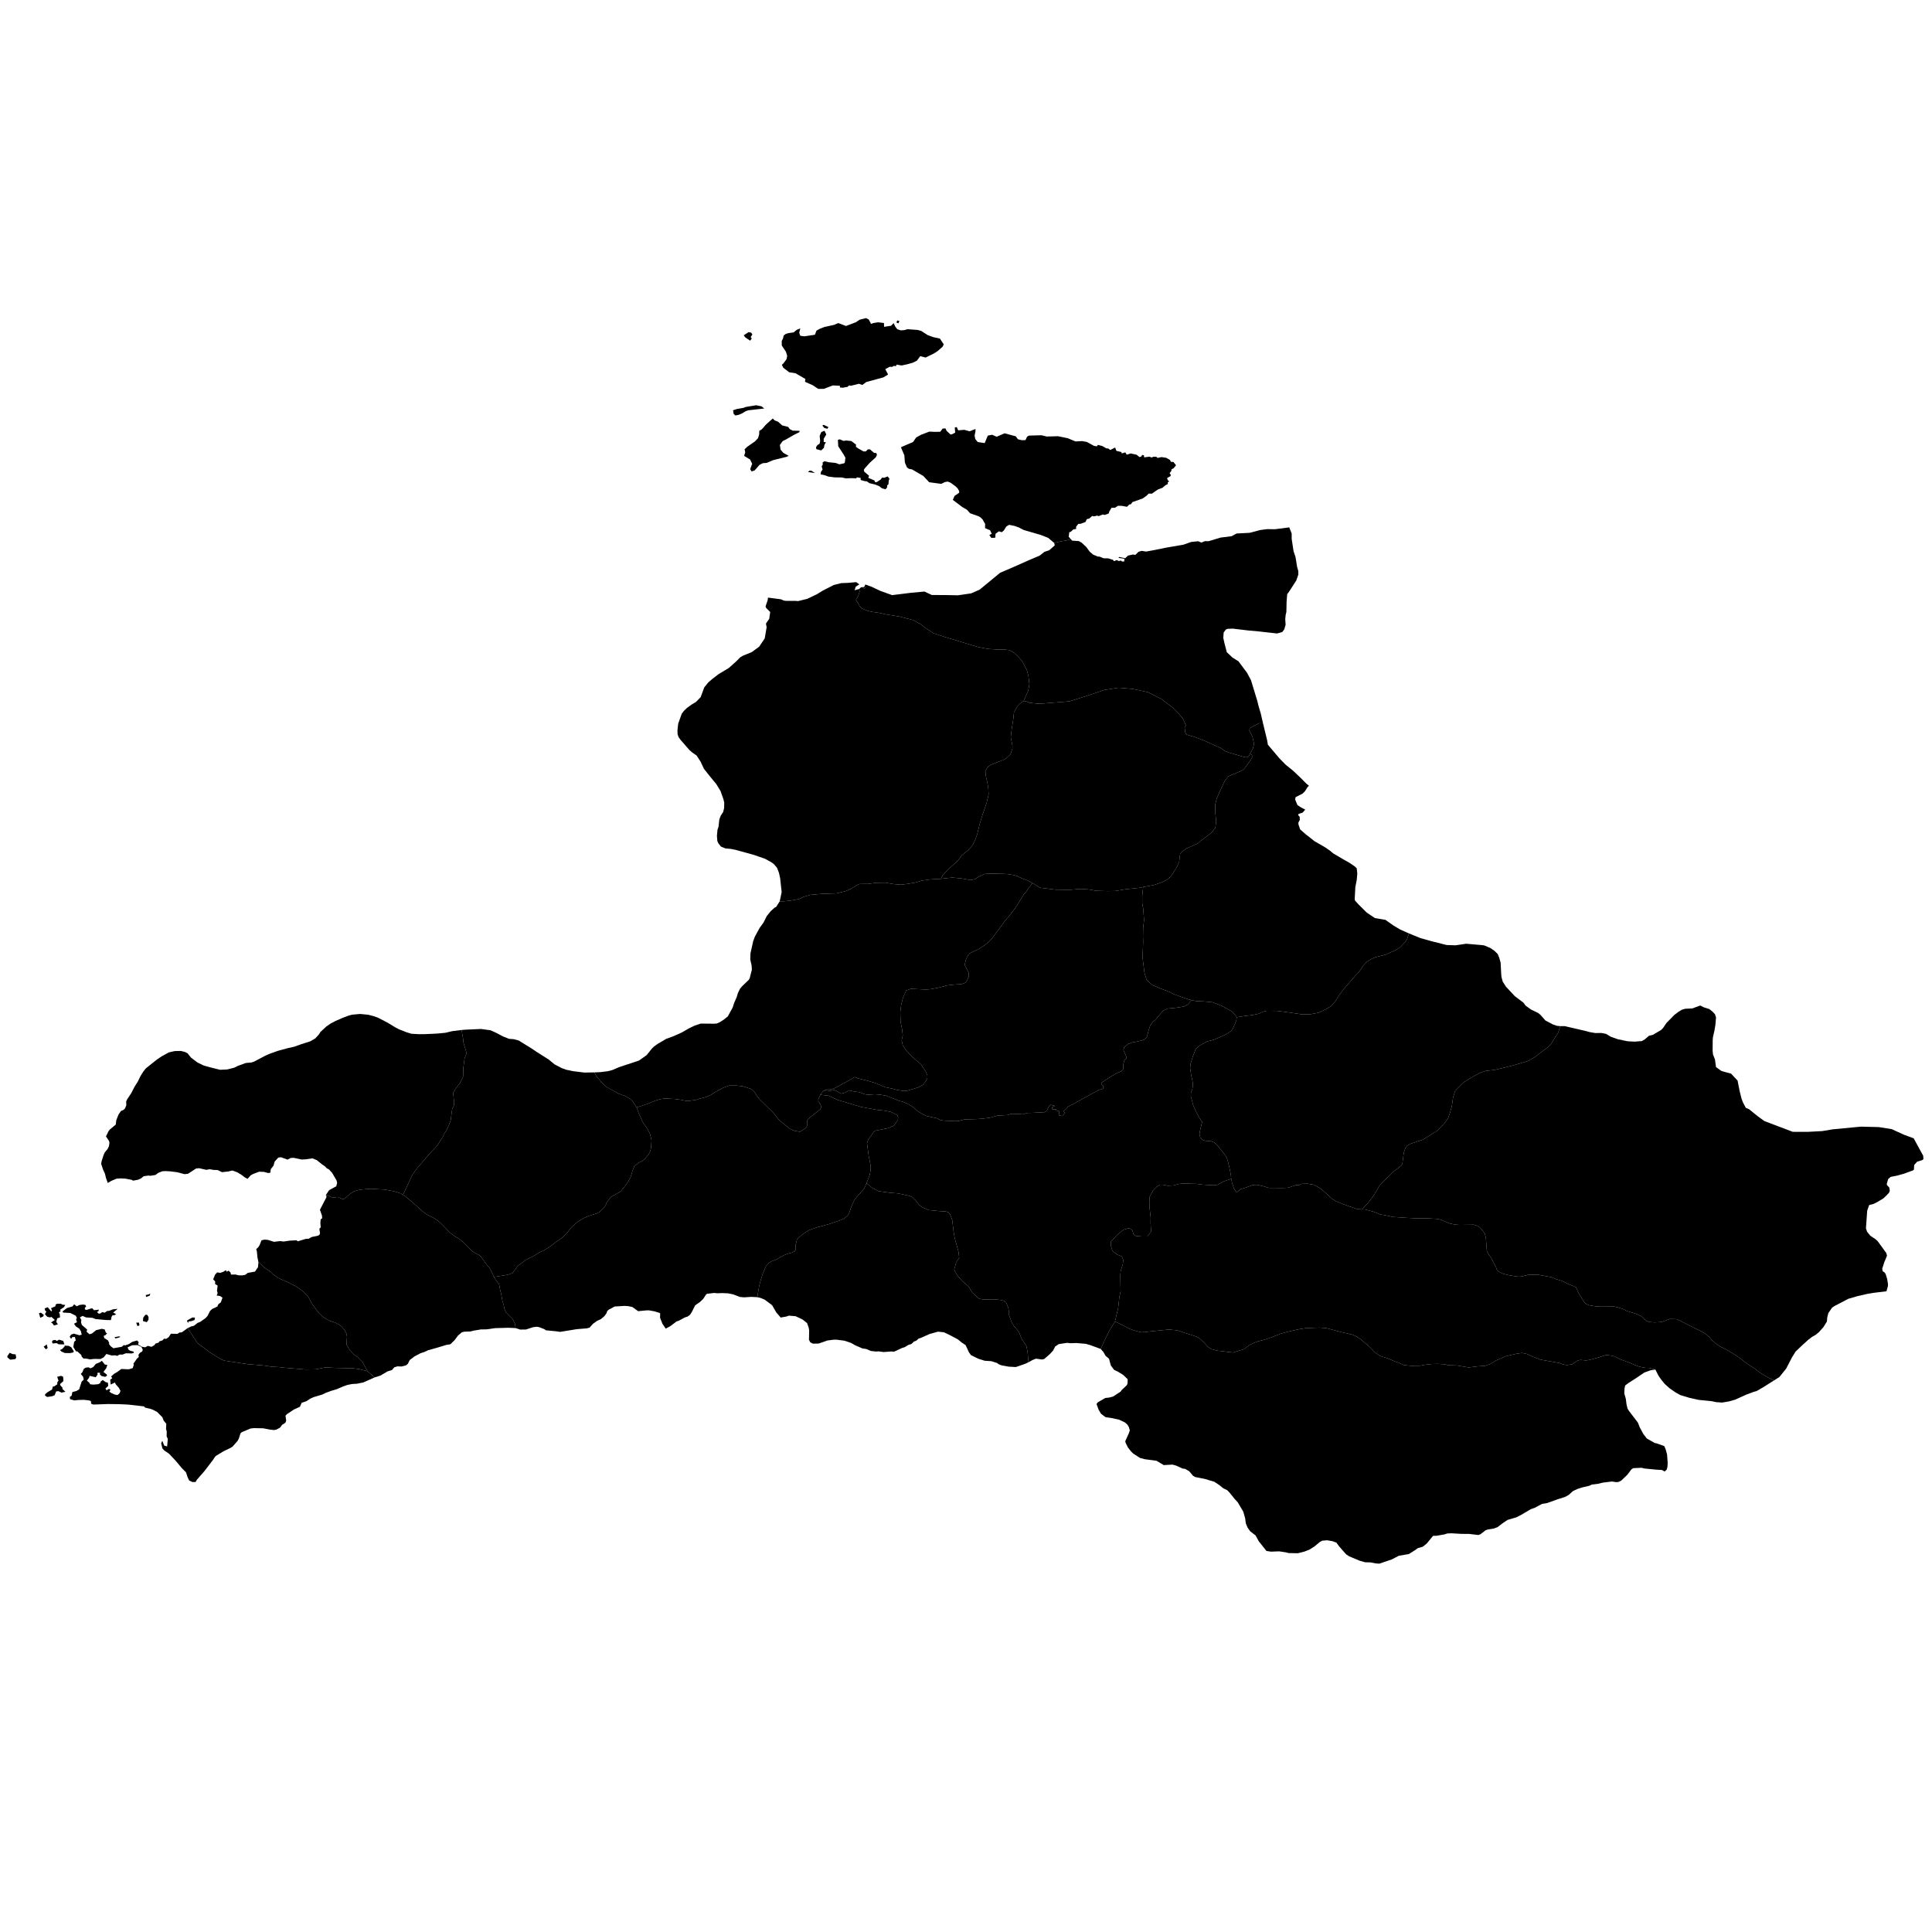 <svg xmlns="http://www.w3.org/2000/svg" version="1.2" baseProfile="tiny" width="600" height="600" stroke-linecap="round" stroke-linejoin="round"><rect id="backgroundrect" width="100%" height="100%" x="0" y="0" fill="none" stroke="none" class="" style=""/>































































































































































































































































































































































































































































































































































































































<g class="currentLayer" style=""><title>Layer 1</title><g class="city city-10" id="balikesir" title="Balıkesir">
	<path id="balikesir-ivrindi" title="İvrindi" class="district" d="M206.745,412.616 L205.737,411.125 L204.981,409.235 L205.023,407.954 L204.855,407.744 L203.217,407.24 L201.578,406.946 L200.823,406.946 L198.177,407.198 L196.371,405.896 L195.048,405.623 L193.913,405.56 L190.889,405.749 L188.999,406.757 L188.579,407.177 L188.348,407.849 L187.655,408.794 L186.627,409.655 L185.471,410.18 L184.169,411.104 L183.077,412.322 L182.237,412.532 L179.129,412.784 L173.942,413.624 L172.661,413.435 L169.532,413.141 L169.07,412.784 L167.348,412.133 L166.655,412.028 L165.542,412.175 L163.337,412.889 L161.552,412.91 L160.118,412.449 L159.929,411.09 L159.223,409.66 L157.162,407.58 L156.697,406.633 L156.4,405.165 L156.028,403.995 L155.657,401.859 L155.342,400.671 L155.007,398.85 L153.819,397.29 L153.398,396.562 L157.666,395.898 L159.146,395.375 L160.904,393.007 L161.636,392.554 L163.221,391.283 L165.241,390.342 L167.522,388.932 L168.828,388.357 L171.075,386.964 L172.433,385.867 L174.697,384.282 L176.09,382.924 L177.483,381.095 L179.573,379.302 L181.263,378.309 L182.569,377.717 L185.564,376.759 L186.191,376.393 L187.532,375.122 L188.089,374.303 L188.367,373.537 L189.743,371.709 L192.704,370.071 L194.533,367.79 L195.786,365.77 L196.396,363.698 L197.005,362.165 L198.485,361.016 L199.495,360.546 L200.349,359.797 L201.498,358.369 L201.899,357.603 L202.195,356.471 L202.334,354.12 L201.864,352.117 L201.011,350.533 L199.53,348.338 L198.259,345.447 L197.719,343.915 L201.201,342.771 L203.344,341.862 L205.075,341.348 L206.515,341.142 L209.565,341.296 L211.587,341.571 L213.027,341.879 L213.849,341.896 L216.163,341.571 L217.02,341.262 L219.334,340.679 L220.825,339.994 L221.905,339.257 L224.561,337.834 L226.412,337.132 L228.691,337.132 L230.696,337.354 L233.096,338.126 L233.73,338.486 L234.295,339.12 L235.067,340.337 L235.992,341.502 L240.02,345.444 L242.042,347.929 L245.332,350.568 L246.583,351.151 L248.437,351.478 L250.088,350.383 L250.638,349.701 L250.645,348.007 L251.477,347.066 L254.782,344.458 L255.065,343.77 L254.782,342.94 L254.145,342.004 L254.134,341.458 L254.778,339.984 L257.279,340.272 L260.116,341.576 L267.414,343.772 L272.608,344.71 L274.553,344.893 L276.749,345.328 L278.648,346.289 L278.923,347.021 L278.854,347.822 L277.619,349.561 L275.971,350.316 L271.876,351.14 L271.395,351.46 L269.611,354 L269.268,355.075 L269.771,358.896 L270.389,362.076 L270.389,363.38 L270.092,364.867 L269.099,367.461 L268.329,369.168 L265.973,371.846 L265.355,372.692 L264.371,374.752 L263.731,376.696 L263.205,377.543 L262.061,378.458 L261.191,378.87 L257.553,380.128 L253.412,381.249 L251.033,382.119 L249.202,383.377 L247.532,384.818 L247.097,386.626 L247.097,388.09 L246.731,388.639 L245.839,389.028 L244.626,389.348 L243.391,389.852 L241.057,391.156 L239.57,391.728 L238.769,392.208 L237.9,393.192 L236.87,395.595 L236.321,397.265 L235.772,399.347 L235.183,402.851 L233.293,402.762 L231.083,402.901 L229.8,402.782 L227.59,401.953 L226.09,401.657 L224.195,401.578 L222.814,401.637 L221.768,401.539 L219.636,401.795 L219.32,401.953 L218.393,403.374 L217.387,404.341 L215.887,405.387 L214.861,407.44 L214.304,408.295 L213.541,408.873 L212.7,409.137 L210.752,410.189 L210.12,410.374 L208.226,411.821 L206.745,412.616 z"/>
	<path id="balikesir-altieylul" title="Altıeylül" class="district" d="M254.778,339.984 L255.665,338.81 L256.592,338.546 L257.684,338.803 L259.019,338.51 L259.913,338.88 L261.175,339.65 L262.596,339.309 L263.594,338.627 L265.502,339.012 L266.9,339.186 L268.545,339.819 L269.243,339.934 L271.79,340.086 L273.352,339.957 L275.179,340.286 L279.222,341.867 L280.418,342.179 L282.275,343.008 L283.79,344.001 L285.141,345.202 L287.477,346.52 L290.931,347.277 L292.091,347.866 L293.093,348.011 L296.625,348.186 L297.791,348.111 L299.626,347.623 L302.998,347.549 L304.757,347.449 L307.397,347.121 L309.826,346.458 L312.931,346.286 L313.85,345.945 L314.549,345.895 L317.794,346.057 L318.983,345.635 L320.544,345.605 L324.356,345.405 L325.032,345.017 L325.816,343.49 L326.298,343.095 L327.553,343.454 L326.77,343.886 L326.82,344.584 L327.952,344.496 L328.017,344.854 L328.938,345.117 L328.841,346.372 L329.907,346.598 L330.788,345.576 L330.187,345.183 L331.399,344.115 L331.481,343.806 L334.888,341.995 L338.998,339.702 L341.316,338.47 L342.625,338.111 L342.663,337.249 L342.004,336.699 L342.152,336.175 L345.153,334.238 L346.986,333.18 L348.297,332.684 L348.865,331.886 L348.782,330.849 L349.176,329.263 L349.81,328.77 L349.865,328.323 L348.897,326.106 L349.114,325.268 L350.364,324.197 L351.92,323.642 L352.735,323.551 L354.694,323.092 L355.404,322.829 L356.166,322.062 L356.757,319.81 L357.23,318.427 L358.075,317.303 L358.799,316.739 L361.189,313.902 L362.639,313.214 L364.893,313.006 L367.623,312.605 L368.839,311.99 L370.097,310.592 L371.324,310.87 L373.863,310.999 L376.53,311.255 L379.401,312.357 L382.683,314.153 L384.093,315.896 L383.94,316.947 L382.965,319.306 L382.247,320.229 L380.811,321.204 L377.016,322.87 L374.863,323.435 L372.555,324.716 L371.299,325.896 L370.478,327.998 L369.735,330.332 L369.606,331.665 L369.914,333.768 L370.324,335.614 L370.478,336.845 L370.298,338.255 L369.889,339.126 L369.812,340.409 L370.555,343.229 L371.35,345.05 L372.527,347.308 L373.334,348.37 L372.66,351.211 L372.505,352.216 L372.764,353.332 L373.657,354.12 L374.521,354.297 L376.032,354.372 L377.127,354.806 L378.144,355.774 L380.51,358.775 L380.995,359.603 L381.335,360.681 L381.92,363.155 L382.28,365.031 L382.353,366.083 L380.068,366.87 L378.196,367.921 L377.016,368.101 L373.375,367.896 L371.709,367.665 L367.734,367.562 L366.196,367.665 L364.401,368.152 L362.606,368.229 L361.325,367.947 L360.273,367.921 L359.247,368.537 L358.068,369.767 L357.042,371.691 L356.94,373.076 L356.991,374.87 L357.35,378.101 L357.324,379.844 L357.478,382.46 L356.324,383.998 L354.581,383.998 L352.709,383.819 L352.068,383.383 L351.683,382.178 L351.171,381.588 L350.376,381.486 L348.914,381.896 L346.888,383.562 L345.042,385.562 L345.017,386.921 L345.478,388.511 L346.991,389.614 L348.401,390.229 L348.837,391.229 L348.709,392.588 L348.042,394.716 L347.914,396.075 L348.017,401.024 L347.632,402.768 L347.273,406.075 L346.28,410.414 L344.453,413.357 L342.53,417.382 L341.835,418.937 L338.935,417.859 L337.257,417.347 L334.297,417.09 L332.442,417.149 L331.376,417.031 L328.81,417.425 L327.686,418.176 L327.054,419.419 L326.087,420.484 L324.271,422.063 L323.561,422.201 L321.726,421.945 L320.64,422.379 L319.417,423.05 L319.145,420.097 L318.777,418.044 L317.286,415.798 L316.552,413.939 L315.99,413.097 L314.888,411.822 L314.218,410.741 L313.375,408.473 L313.375,407.608 L313.116,406.096 L312.468,404.497 L311.711,403.957 L310.653,403.697 L308.643,403.503 L305.488,403.589 L304.192,403.352 L303.782,403.114 L301.923,401.385 L300.778,399.527 L298.898,397.907 L297.494,396.351 L296.586,394.838 L296.348,394.212 L296.954,392.051 L297.883,390.625 L297.688,388.832 L296.5,384.553 L296.154,382.5 L295.722,378.892 L295.074,377.164 L294.512,376.472 L293.734,376.234 L291.271,376.083 L288.397,375.802 L286.496,374.981 L285.48,374.268 L284.4,372.821 L283.319,371.805 L282.563,371.416 L278.89,370.617 L276.383,370.422 L272.818,369.925 L270.787,368.823 L269.099,367.461 L270.092,364.867 L270.389,363.38 L270.389,362.076 L269.771,358.896 L269.268,355.075 L269.611,354 L271.395,351.46 L271.876,351.14 L275.971,350.316 L277.619,349.561 L278.854,347.822 L278.923,347.021 L278.648,346.289 L276.749,345.328 L274.553,344.893 L272.608,344.71 L267.414,343.772 L260.116,341.576 L257.279,340.272 L254.778,339.984 z"/>
	<path id="balikesir-ayvalik" title="Ayvalık" class="district" d="M19.623,427.583 L19.689,428.925 L18.664,429.829 L18.741,430.207 L19.462,431.031 L19.327,431.292 L20.318,432.234 L19.075,432.492 L18.133,432.031 L17.442,432.114 L16.972,433.291 L16.199,433.612 L14.659,433.845 L13.98,433.406 L14.04,432.968 L14.846,432.3 L16.171,431.538 L16.38,430.64 L16.873,430.53 L17.782,429.917 L17.804,429.264 L18.171,428.783 L17.766,427.577 L18.977,427.276 L19.623,427.583 zM3.513,422.235 L3.124,422.236 L2.338,421.579 L2.264,421.195 L3.001,420.119 L3.928,420.529 L4.851,420.608 L5.036,421.597 L4.791,422.065 L3.513,422.235 zM22.935,419.703 L22.718,420.03 L21.698,420.216 L20.155,420.191 L19.1,419.748 L18.608,419.256 L19.276,418.979 L20.06,418.165 L20.09,417.889 L21.331,417.969 L22.121,418.387 L22.935,419.703 zM14.527,417.529 L14.795,418.625 L14.262,419.066 L13.559,418.215 L14.527,417.529 zM18.859,416.19 L19.648,416.452 L20.005,417.512 L18.211,417.487 L17.578,417.105 L16.411,417.246 L16.115,416.743 L16.421,416.226 L17.216,416.13 L17.647,416.457 L18.341,416.05 L18.859,416.19 zM37.345,415.126 L37.018,415.371 L35.854,415.672 L35.57,415.268 L37.03,415.015 L37.345,415.126 zM43.144,410.733 L43.318,411.622 L42.686,411.825 L42.299,410.774 L43.144,410.733 zM45.712,408.322 L46.13,409.003 L46.12,409.847 L45.587,410.609 L44.387,410.266 L44.496,409.188 L45.142,408.328 L45.712,408.322 zM12.511,409.256 L12.094,407.828 L12.703,407.665 L13.618,408.374 L13.407,408.838 L12.511,409.256 zM58.268,412.465 L61.304,417.084 L65.333,420.091 L68.642,422.134 L69.626,422.549 L77.002,423.666 L81.504,424.025 L84.53,424.46 L86.63,424.554 L88.105,424.743 L94.87,425.306 L98.013,425.261 L100.751,424.723 L101.514,424.677 L104.051,424.812 L109.685,424.947 L111.705,425.216 L114.129,425.845 L116.355,427.763 L112.831,429.333 L110.836,429.732 L109.345,429.815 L107.854,430.11 L106.573,430.572 L104.514,431.453 L103.002,431.894 L101.217,432.545 L100.02,433.113 L97.332,433.91 L96.387,434.352 L95.127,435.171 L93.696,435.636 L93.143,436.883 L91.264,437.75 L89.09,439.189 L88.665,439.665 L88.873,441.164 L88.693,441.742 L88.251,442.118 L87.627,442.477 L86.978,443.355 L85.868,443.963 L85.136,444.117 L83.823,443.977 L81.724,443.57 L78.811,443.52 L77.808,443.636 L75.081,444.778 L74.688,445.142 L74.168,446.773 L73.791,447.471 L72.259,449.232 L71.668,449.617 L69.506,450.654 L67.201,452.05 L66.776,452.41 L66.185,453.339 L63.523,456.815 L61.129,459.567 L60.746,460.247 L59.752,460.264 L58.754,459.789 L58.254,458.739 L57.77,457.257 L56.495,455.975 L54.587,453.69 L52.486,451.458 L50.993,450.444 L50.422,449.785 L50.06,448.218 L50.411,447.448 L50.986,448.932 L51.908,449.205 L52.11,446.84 L51.752,446.099 L51.78,444.531 L51.564,443.79 L51.647,442.169 L50.839,441.208 L50.429,440.141 L48.81,438.504 L47.482,437.804 L46.655,437.506 L45.074,437.164 L44.724,436.766 L39.723,436.198 L36.835,436.07 L33.523,436.033 L29.05,436.197 L28.304,435.959 L28.254,435.163 L27.757,434.927 L26.125,434.732 L24.374,434.769 L23.08,434.901 L21.767,434.526 L21.681,433.825 L22.241,433.455 L22.48,432.312 L23.705,431.996 L24.583,431.484 L25.345,429.085 L25.994,428.461 L25.826,427.581 L25.096,426.699 L25.604,426.13 L26.007,425.128 L26.614,424.733 L27.516,424.637 L28.103,424.949 L28.95,424.555 L29.776,423.563 L31.067,423.023 L31.628,422.603 L32.561,423.78 L33.341,423.877 L32.99,424.92 L32.115,426.063 L33.112,426.829 L33.265,427.188 L32.673,427.593 L31.504,427.328 L30.993,426.813 L31.1,426.34 L30.286,426.299 L30.282,426.928 L29.727,427.716 L27.835,427.28 L27.646,427.885 L26.979,428.763 L27.734,429.418 L28.02,429.914 L29.089,430.002 L30.516,429.873 L31.127,429.529 L31.235,429.077 L31.919,428.575 L32.842,429.242 L33.502,429.395 L33.617,430.394 L32.747,431.215 L33.091,431.765 L33.876,431.313 L34.304,431.631 L33.946,432.161 L34.611,432.645 L35.611,433.081 L36.502,433.247 L37.169,432.64 L37.411,431.92 L36.886,430.969 L35.955,429.908 L35.704,429.358 L34.373,429.981 L34.225,428.474 L34.863,428.028 L34.511,427.47 L35.461,426.629 L36.293,426.16 L37.684,425.15 L39.983,425.25 L41.219,424.874 L41.583,423.749 L41.388,423.551 L42.558,421.908 L43.097,421.443 L43.008,420.75 L43.444,420.126 L44.144,419.715 L44.344,419.211 L43.925,418.304 L42.712,417.736 L41.045,417.777 L39.619,418.435 L39.92,419.15 L40.438,419.482 L41.465,419.749 L41.591,420.125 L40.912,420.325 L39.094,420.27 L38.037,420.686 L37.14,420.666 L36.406,421.083 L35.82,420.906 L34.698,420.963 L33.036,420.485 L32.223,421.522 L31.222,422.053 L29.213,422.028 L28.011,422.17 L26.603,421.898 L25.943,421.904 L25.389,421.334 L25.219,420.775 L24,419.673 L23.603,419.679 L22.766,418.296 L23.037,416.703 L23.528,416.279 L23.27,415.214 L22.478,415.239 L22.089,415.789 L21.643,415.149 L22.078,414.48 L22.936,414.166 L24.651,414.676 L25.376,414.498 L25.134,413.455 L24.62,412.611 L23.593,411.96 L22.986,411.1 L23.927,410.601 L23.628,409.777 L23.869,409.256 L23.525,408.595 L21.828,407.762 L19.636,407.634 L19.386,407.304 L20.786,406.228 L22.544,405.703 L23.03,405.042 L23.795,405.676 L24.733,405.263 L25.736,405.133 L26.54,405.257 L26.757,405.773 L26.353,406.127 L26.364,406.641 L26.87,406.812 L28.6,406.264 L29.199,406.904 L30.655,406.721 L30.622,407.162 L30.115,407.454 L30.642,407.955 L31.125,407.935 L31.733,407.492 L32.518,407.668 L33.235,407.157 L33.92,407.085 L35.063,406.624 L36.531,406.472 L35.147,407.645 L36.062,408.092 L35.481,408.489 L34.972,408.439 L34.648,408.942 L34.44,409.972 L32.842,409.938 L29.663,409.648 L28.709,409.261 L26.721,409.14 L25.677,408.674 L24.822,409.091 L25.28,409.979 L25.156,410.599 L25.412,411.464 L27.081,412.913 L26.875,413.552 L27.793,414.365 L28.553,414.135 L29.857,413.094 L31.584,412.676 L32.502,412.871 L32.875,413.858 L33.256,414.074 L32.716,414.677 L32.216,414.84 L32.366,415.539 L33.511,416.251 L33.895,416.964 L33.886,417.462 L34.397,418.095 L35.211,418.711 L37.786,418.266 L38.541,417.694 L38.833,417.837 L40.033,417.406 L41.051,416.733 L42.576,416.3 L43.068,416.818 L42.889,417.558 L44.07,418.241 L45.084,418.419 L45.919,417.968 L47.038,418.271 L47.941,417.754 L48.291,417.263 L49.265,416.958 L49.476,416.585 L50.509,416.241 L50.938,415.74 L51.587,415.812 L52.388,415.266 L53.077,414.196 L55.105,414.245 L55.768,413.814 L56.444,413.777 L58.268,412.465 zM17.711,404.904 L18.87,404.89 L19.503,405.2 L20.265,405.245 L19.867,405.939 L18.638,406.778 L18.855,407.162 L18.308,407.588 L18.553,408.097 L18.633,409.136 L17.756,409.417 L17.489,410.533 L17.982,411.292 L16.772,411.652 L16.245,410.927 L15.821,410.723 L17.043,409.929 L15.987,408.993 L15.452,409.127 L14.673,408.92 L13.958,408.147 L14.395,407.293 L14.038,407.037 L13.873,406.341 L14.823,405.967 L15.876,407.226 L16.17,407.049 L15.85,406.27 L17.214,405.675 L17.283,405.134 L17.711,404.904 zM46.67,401.668 L46.531,402.356 L45.38,402.783 L45.264,402.188 L46.262,401.966 L46.67,401.668 z"/>
	<path id="balikesir-bigadic" title="Bigadiç" class="district" d="M346.28,410.414 L347.273,406.075 L347.632,402.768 L348.017,401.024 L347.914,396.075 L348.042,394.716 L348.709,392.588 L348.837,391.229 L348.401,390.229 L346.991,389.614 L345.478,388.511 L345.017,386.921 L345.042,385.562 L346.888,383.562 L348.914,381.896 L350.376,381.486 L351.171,381.588 L351.683,382.178 L352.068,383.383 L352.709,383.819 L354.581,383.998 L356.324,383.998 L357.478,382.46 L357.324,379.844 L357.35,378.101 L356.991,374.87 L356.94,373.076 L357.042,371.691 L358.068,369.767 L359.247,368.537 L360.273,367.921 L361.325,367.947 L362.606,368.229 L364.401,368.152 L366.196,367.665 L367.734,367.562 L371.709,367.665 L373.375,367.896 L377.016,368.101 L378.196,367.921 L380.068,366.87 L382.353,366.083 L382.626,367.32 L383.168,369.043 L384.07,370.372 L385.282,369.306 L386.672,368.889 L389.134,367.995 L390.386,367.955 L392.293,368.372 L394.021,368.909 L398.529,368.928 L400.039,368.849 L402.462,368.055 L403.415,368.015 L404.249,367.658 L406.037,367.598 L408.043,367.936 L410.029,369.048 L412.194,370.915 L413.664,372.285 L414.915,373.08 L417.278,374.033 L421.529,375.503 L423.019,375.582 L423.892,375.602 L426.713,376.357 L428.679,377.171 L429.811,377.33 L432.572,377.926 L436.723,378.204 L440.358,378.383 L443.277,378.363 L446.634,378.561 L447.965,378.999 L450.11,379.932 L451.878,380.309 L453.327,380.409 L457.776,380.349 L458.809,380.707 L459.524,381.164 L460.398,382.097 L461.133,383.169 L461.45,384.46 L461.749,388.393 L462.146,389.247 L463.119,390.717 L464.589,393.557 L464.966,394.55 L465.661,395.047 L466.813,395.583 L468.958,396.099 L471.419,396.47 L472.431,396.437 L474.586,395.915 L477.475,395.85 L481.8,396.633 L483.252,397.253 L484.933,397.743 L486.859,398.673 L489.454,399.767 L490.287,401.66 L492.001,404.402 L492.605,405.006 L493.6,405.365 L495.542,405.691 L496.962,405.789 L501.336,405.757 L503.001,406.165 L504.209,406.589 L505.237,407.144 L508.518,408.156 L509.81,408.843 L511.099,410.132 L512.198,410.562 L513.831,410.682 L515.533,410.596 L516.306,410.442 L518.592,409.617 L520.603,409.668 L522.167,410.356 L524.092,411.37 L528.423,413.518 L529.746,414.274 L530.898,415.271 L531.637,416.182 L532.994,417.385 L534.455,418.296 L535.813,418.966 L538.133,420.289 L540.402,421.785 L542.189,423.211 L544.905,425.016 L546.555,426.288 L549.339,427.938 L550.965,428.684 L547.464,430.889 L545.492,432.026 L544.682,432.235 L542.487,433.045 L538.867,434.672 L536.973,435.214 L534.83,435.579 L532.975,435.449 L531.642,435.161 L527.513,434.743 L524.769,434.142 L521.842,433.254 L520.379,432.444 L518.523,431.163 L516.981,429.778 L515.779,428.289 L514.996,427.139 L514.107,425.336 L512.107,424.814 L511.024,424.793 L509.316,424.481 L508.212,424.127 L505.963,423.169 L503.442,422.252 L501.464,421.273 L500.401,421.002 L498.818,420.794 L496.027,421.69 L493.653,422.315 L492.611,422.502 L490.82,422.335 L489.945,422.523 L488.196,423.71 L486.53,423.939 L485.321,423.71 L484.259,423.293 L478.323,422.231 L475.928,421.273 L474.178,420.481 L472.679,420.169 L470.804,420.44 L467.679,421.19 L464.576,422.523 L462.868,423.564 L461.243,424.168 L459.036,424.314 L456.099,424.668 L452.516,424.064 L449.871,423.981 L448.476,423.669 L446.497,423.564 L444.685,423.606 L442.644,423.835 L441.04,424.127 L438.27,424.168 L435.937,423.939 L434.375,423.189 L433.458,422.919 L430.98,421.856 L428.563,421.106 L427.001,420.003 L425.564,418.482 L422.565,415.9 L420.898,414.858 L419.857,414.462 L416.525,413.692 L411.922,412.463 L409.735,412.296 L405.569,412.463 L403.653,412.754 L399.987,413.567 L397.612,414.233 L395.05,415.254 L392.614,416.087 L390.655,416.566 L389.135,417.149 L388.156,417.649 L386.219,419.024 L382.97,420.044 L377.929,419.44 L376.242,419.003 L375.118,418.274 L373.805,416.816 L372.66,415.753 L371.973,415.275 L370.993,414.899 L367.932,413.941 L365.62,413.15 L363.016,412.9 L356.58,413.546 L356.163,413.671 L354.372,413.733 L352.998,413.42 L350.665,412.629 L348.54,411.484 L346.28,410.414 z"/>
	<path id="balikesir-balya" title="Balya" class="district" d="M255.665,338.81 L254.778,339.984 L254.134,341.458 L254.145,342.004 L254.782,342.94 L255.065,343.77 L254.782,344.458 L251.477,347.066 L250.645,348.007 L250.638,349.701 L250.088,350.383 L248.437,351.478 L246.583,351.151 L245.332,350.568 L242.042,347.929 L240.02,345.444 L235.992,341.502 L235.067,340.337 L234.295,339.12 L233.73,338.486 L233.096,338.126 L230.696,337.354 L228.691,337.132 L226.412,337.132 L224.561,337.834 L221.905,339.257 L220.825,339.994 L219.334,340.679 L217.02,341.262 L216.163,341.571 L213.849,341.896 L213.027,341.879 L211.587,341.571 L209.565,341.296 L206.515,341.142 L205.075,341.348 L203.344,341.862 L201.201,342.771 L197.719,343.915 L196.413,341.93 L195.699,341.268 L194.201,340.38 L192.112,339.649 L188.263,337.507 L187.009,336.305 L185.233,334.267 L184.62,333.039 L186.461,332.958 L188.741,332.675 L190.214,332.292 L192.172,331.444 L198.429,329.365 L200.831,327.67 L202.446,325.652 L203.051,325.046 L204.282,324.158 L206.946,322.604 L209.025,321.857 L211.648,320.687 L214.051,319.314 L215.645,318.547 L217.643,317.881 L221.74,317.921 L222.608,317.861 L223.476,317.477 L224.707,316.711 L226.019,315.661 L227.532,312.916 L227.976,311.524 L228.784,309.667 L229.167,308.395 L229.833,307.043 L230.439,306.316 L232.538,304.298 L232.821,303.814 L233.507,301.109 L233.406,299.777 L233.002,297.981 L233.063,296.084 L233.91,292.29 L234.435,290.877 L235.908,288.172 L237.139,286.477 L238.108,284.519 L239.34,282.985 L240.571,281.875 L241.035,281.653 L242.145,279.917 L243.194,279.925 L245.302,279.719 L248.147,279.205 L249.57,278.519 L251.678,277.903 L255.259,277.594 L259.732,277.439 L262.526,276.788 L264.171,276.069 L266.485,274.681 L266.931,274.526 L269.656,274.509 L271.935,274.166 L275.003,274.115 L277.402,274.544 L279.767,274.749 L281.892,274.492 L284.326,274.064 L286.245,273.481 L288.994,273.106 L292.203,272.92 L295.766,272.533 L298.785,272.833 L301.378,273.309 L302.818,273.035 L303.983,272.247 L305.783,271.424 L307.703,271.304 L312.553,271.424 L314.712,271.733 L315.98,272.093 L317.248,272.726 L319.288,273.498 L320.693,274.252 L319.545,275.606 L318.705,276.925 L317.865,277.885 L315.535,281.673 L313.272,284.638 L312.004,286.112 L310.479,288.219 L308.062,291.425 L307.085,292.521 L305.629,293.635 L304.035,294.698 L301.172,296.052 L300.71,296.583 L300.059,297.8 L299.681,299.188 L299.665,299.805 L300.779,301.982 L300.881,303.25 L300.179,304.741 L299.802,305.186 L298.619,305.632 L296.357,305.769 L294.129,306.026 L291.935,306.626 L289.022,307.192 L287.599,307.294 L282.835,307.089 L281.429,307.603 L280.436,309.831 L279.853,312.179 L279.596,314.355 L279.681,317.354 L280.144,319.599 L280.367,321.519 L280.024,323.027 L280.35,324.604 L281.245,326 L282.916,327.813 L284.086,328.906 L286.052,330.576 L287.492,332.762 L288.006,334.008 L287.994,334.87 L287.518,335.769 L286.554,336.939 L284.998,337.749 L281.593,338.777 L280.564,338.79 L278.61,338.507 L277.158,338.096 L274.895,337.633 L271.849,336.348 L269.407,335.628 L266.472,334.91 L265.468,334.474 L263.333,335.724 L259.538,337.779 L258.176,338.327 L256.63,338.386 L255.665,338.81 z"/>
	<path id="balikesir-bandirma" title="Bandırma" class="district" d="M392.252,224.666 L391.055,224.606 L388.524,225.85 L388.149,226.133 L387.981,226.852 L388.967,228.813 L389.461,231.052 L389.067,232.52 L388.22,234.053 L387.825,234.825 L387.412,235.151 L386.573,235.16 L381.4,233.626 L380.326,233.184 L379.079,232.295 L373.701,229.893 L371.233,228.953 L368.45,228.129 L368.101,227.415 L367.902,226.001 L368.285,225.266 L367.367,223.197 L366.117,221.705 L364.097,219.685 L360.538,216.992 L356.547,214.973 L351.834,213.963 L347.362,213.579 L342.793,214.3 L338.513,215.791 L332.123,217.807 L322.764,218.564 L319.734,218.267 L318.706,217.834 L317.891,217.691 L319.332,214.488 L319.675,212.521 L319.401,210.026 L318.897,208.105 L317.456,205.336 L316.22,203.963 L314.985,202.751 L313.452,201.904 L311.691,201.698 L310.272,201.744 L306.931,201.538 L303.843,200.966 L293.387,197.809 L289.886,196.642 L287.346,194.995 L285.951,193.874 L283.594,192.569 L279.201,191.448 L275.06,190.785 L273.299,190.373 L270.622,189.984 L269.317,189.641 L267.578,188.932 L266.915,188.177 L266.457,187.215 L265.817,186.346 L266.526,185.088 L266.983,183.692 L266.814,182.915 L267.396,182.388 L267.833,182.347 L268.425,182.868 L268.86,182.273 L268.698,181.514 L270.781,182.265 L273.29,183.461 L277.056,184.824 L282.942,184.092 L287.101,183.712 L289.385,184.783 L293.553,184.8 L297.503,184.876 L301.602,184.274 L304.247,183.112 L310.596,177.881 L314.745,176.097 L319.716,173.89 L322.865,172.558 L324.393,171.356 L325.828,170.898 L327.567,169.363 L327.363,168.595 L329.984,168.029 L331.114,167.857 L332.527,167.427 L332.99,167.899 L335.035,168.036 L335.914,168.532 L337.314,169.833 L338.46,171.371 L339.466,172.225 L340.931,172.846 L341.488,172.864 L342.733,173.378 L344.183,173.403 L345.63,173.864 L345.967,174.285 L346.795,173.939 L347.525,174.263 L348.005,174.053 L348.515,174.377 L349.137,174.375 L349.188,173.532 L347.342,173.245 L347.584,172.966 L349.441,173.371 L350.303,172.547 L351.831,172.211 L352.611,172.318 L353.58,171.355 L354.565,171.082 L355.947,171.289 L358.703,170.785 L362.104,170.086 L367.483,169.168 L369.936,168.309 L372.099,168.086 L373.113,168.502 L374.185,168.057 L375.372,168.067 L379.032,166.957 L382.489,166.523 L384.044,165.682 L388.109,165.47 L391.331,164.613 L393.595,164.321 L395.941,164.359 L400.39,163.779 L401.143,165.709 L401.143,167.359 L401.724,171.17 L402.329,172.983 L402.84,176.097 L403.188,177.305 L403.211,178.443 L402.561,180.303 L400.377,183.672 L399.749,184.532 L399.563,186.832 L399.493,190.062 L399.271,190.963 L399.145,192.316 L399.261,194.013 L398.843,195.453 L398.216,196.29 L396.589,196.732 L390.921,196.092 L387.689,195.802 L382.832,195.221 L381.206,195.291 L380.694,195.523 L380.02,196.429 L379.904,198.125 L380.299,199.892 L380.996,202.541 L382.763,204.214 L384.621,205.376 L387.27,208.931 L388.502,211.232 L390.477,217.715 L390.919,219.505 L391.523,221.503 L392.252,224.666 z"/>
	<path id="balikesir-burhaniye" title="Burhaniye" class="district" d="M116.355,427.763 L114.129,425.845 L112.624,423.059 L110.988,421.388 L110.048,420.796 L108.656,419.299 L107.716,417.802 L107.611,417.298 L107.768,415.122 L107.577,414.13 L106.967,412.981 L106.132,411.954 L105.297,411.38 L104.043,410.736 L102.268,410.144 L100.441,409.1 L99.135,407.881 L97.012,405.096 L95.689,402.66 L94.453,401.337 L93.217,400.363 L91.79,399.423 L89.997,398.482 L86.499,396.934 L84.776,395.733 L84.149,395.037 L82.026,393.627 L80.768,392.351 L80.262,392.015 L79.937,390.389 L79.789,388.712 L79.573,387.914 L80.212,387.337 L80.637,386.649 L81.201,385.191 L82.161,384.971 L83.157,385.052 L85.08,385.655 L87.036,385.433 L88.068,385.57 L89.983,385.293 L92.054,385.184 L92.503,385.494 L94.988,384.74 L95.869,384.7 L96.796,384.164 L98.695,383.764 L99.192,383.498 L99.388,383 L99.18,381.579 L99.606,381.168 L99.498,379.914 L99.575,378.705 L100.052,378.342 L99.987,377.509 L99.36,375.698 L101.416,371.738 L101.21,371.096 L102.055,371.288 L102.761,371.771 L103.763,371.864 L104.971,371.734 L106.178,372.328 L106.977,372.29 L109.038,370.489 L110.023,369.969 L111.155,369.616 L112.345,369.412 L115.056,369.189 L119.44,369.43 L122.411,369.969 L124.398,370.6 L125.172,371.081 L125.773,371.455 L128.745,373.962 L131.271,376.21 L132.515,377.138 L134.131,377.956 L135.784,378.921 L137.084,380.073 L139.777,382.84 L141.504,384.122 L142.451,384.642 L143.956,385.812 L146.779,388.672 L148.822,389.787 L149.379,390.269 L150.94,392.48 L152.24,394.059 L153.398,396.562 L153.819,397.29 L155.007,398.85 L155.342,400.671 L155.657,401.859 L156.028,403.995 L156.4,405.165 L156.697,406.633 L157.162,407.58 L159.223,409.66 L159.929,411.09 L160.118,412.449 L157.812,412.353 L153.723,412.466 L151.073,412.847 L149.372,412.868 L147.187,413.225 L146.075,413.498 L144.205,413.561 L143.428,413.75 L142.231,414.779 L141.202,416.166 L139.879,417.467 L138.514,417.698 L135.616,418.58 L132.907,419.336 L132.109,419.736 L130.597,420.26 L128.686,421.268 L127.237,422.381 L126.67,423.536 L126.145,423.998 L124.759,424.376 L123.394,424.335 L122.428,424.649 L121.735,425.468 L120.37,425.889 L118.123,427.211 L116.355,427.763 z"/>
	<path id="balikesir-dursunbey" title="Dursunbey" class="district" d="M528.014,312.275 L529.085,312.815 L530.83,313.365 L531.84,314.172 L532.585,314.952 L532.931,315.975 L532.738,318.232 L532.45,320 L531.956,322.171 L531.892,323.129 L531.868,326.354 L531.989,327.469 L532.596,329.017 L532.918,331.399 L534.652,332.628 L537.594,333.424 L539.619,335.583 L540.283,338.948 L540.847,341.184 L541.324,342.434 L542.181,344.046 L543.182,344.473 L545.831,346.616 L547.933,348.153 L556.752,351.495 L561.343,351.509 L565.913,351.271 L569.144,350.724 L577.925,349.89 L583.521,350.03 L587.5,350.667 L591.325,352.416 L594.314,353.52 L597.264,358.921 L597.34,359.986 L596.938,360.299 L595.4,360.765 L594.463,361.794 L594.386,363.256 L594.039,363.5 L591.304,364.496 L589.367,365.042 L587.143,365.501 L586.398,366.15 L585.97,367.567 L585.994,368.01 L586.718,368.779 L586.902,369.785 L586.635,370.437 L585.596,371.518 L584.89,372.177 L582.823,373.425 L581.789,373.909 L580.486,374.234 L579.874,375.985 L579.486,381.497 L579.846,382.524 L580.831,383.758 L582.418,384.819 L583.125,385.448 L585.787,389.111 L586.029,389.953 L585.174,392.029 L584.541,394.012 L584.674,394.789 L585.278,395.181 L585.622,395.713 L586.073,397.183 L586.337,398.817 L586.284,399.496 L585.859,401.017 L581.922,401.496 L580.001,401.81 L576.982,402.495 L574.003,403.358 L569.77,405.573 L568.986,406.082 L567.81,407.788 L567.476,409.101 L567.359,410.414 L566.3,412.119 L564.89,413.707 L563.851,414.55 L562.762,415.177 L561.577,416.078 L559.696,417.783 L557.637,419.743 L556.521,421.546 L554.698,425.055 L552.601,427.647 L550.965,428.684 L549.339,427.938 L546.555,426.288 L544.905,425.016 L542.189,423.211 L540.402,421.785 L538.133,420.289 L535.813,418.966 L534.455,418.296 L532.994,417.385 L531.637,416.182 L530.898,415.271 L529.746,414.274 L528.423,413.518 L524.092,411.37 L522.167,410.356 L520.603,409.668 L518.592,409.617 L516.306,410.442 L515.533,410.596 L513.831,410.682 L512.198,410.562 L511.099,410.132 L509.81,408.843 L508.518,408.156 L505.237,407.144 L504.209,406.589 L503.001,406.165 L501.336,405.757 L496.962,405.789 L495.542,405.691 L493.6,405.365 L492.605,405.006 L492.001,404.402 L490.287,401.66 L489.454,399.767 L486.859,398.673 L484.933,397.743 L483.252,397.253 L481.8,396.633 L477.475,395.85 L474.586,395.915 L472.431,396.437 L471.419,396.47 L468.958,396.099 L466.813,395.583 L465.661,395.047 L464.966,394.55 L464.589,393.557 L463.119,390.717 L462.146,389.247 L461.749,388.393 L461.45,384.46 L461.133,383.169 L460.398,382.097 L459.524,381.164 L458.809,380.707 L457.776,380.349 L453.327,380.409 L451.878,380.309 L450.11,379.932 L447.965,378.999 L446.634,378.561 L443.277,378.363 L440.358,378.383 L436.723,378.204 L432.572,377.926 L429.811,377.33 L428.679,377.171 L426.713,376.357 L423.892,375.602 L423.019,375.582 L424.866,373.561 L426.423,371.532 L427.878,369.197 L428.267,368.418 L429.373,367.107 L431.709,364.914 L432.856,363.747 L434.045,362.907 L435.254,361.903 L435.52,361.35 L435.971,357.907 L436.483,356.474 L436.995,355.838 L437.835,355.285 L441.974,353.892 L446.358,351.126 L448.612,348.811 L449.739,347.233 L450.333,345.492 L450.866,343.607 L451.276,340.759 L451.911,338.792 L453.366,337.276 L454.636,336.087 L456.132,335.125 L458.713,333.649 L459.922,333.076 L461.438,332.563 L464.245,332.256 L469.326,331.027 L473.997,329.674 L474.653,329.408 L476.784,328.22 L477.644,327.502 L480.779,325.167 L481.66,324.306 L483.135,321.807 L483.811,320.905 L484.576,318.682 L485.909,318.669 L492.288,320.146 L493.7,320.525 L495.464,320.825 L497.285,320.791 L498.764,321.071 L500.262,321.976 L502.483,322.76 L505.45,323.374 L507.686,323.492 L509.908,323.309 L510.784,322.799 L512.104,321.675 L513.32,321.375 L515.908,319.845 L516.522,319.192 L517.538,317.687 L519.973,315.205 L521.28,314.212 L522.286,313.598 L523.293,313.284 L525.587,313.173 L528.014,312.275 z"/>
	<path id="balikesir-edremit" title="Edremit" class="district" d="M143.349,319.872 L143.813,322.515 L143.919,323.777 L144.806,326.694 L144.791,327.431 L144.279,328.708 L143.904,331.519 L143.813,334.376 L142.791,336.465 L142.024,337.397 L140.837,339.172 L140.761,339.562 L140.972,341.802 L140.972,343.335 L140.427,344.385 L139.969,347.907 L139.559,349.054 L138.773,350.79 L137.986,352.068 L137.593,352.953 L135.955,355.525 L135.251,356.377 L133.645,358.016 L129.304,363.094 L127.96,365.06 L125.172,371.081 L124.398,370.6 L122.411,369.969 L119.44,369.43 L115.056,369.189 L112.345,369.412 L111.155,369.616 L110.023,369.969 L109.038,370.489 L106.977,372.29 L106.178,372.328 L104.971,371.734 L103.763,371.864 L102.761,371.771 L102.055,371.288 L101.21,371.096 L102.224,369.611 L104.429,368.401 L104.701,367.385 L104.526,366.596 L103.146,364.24 L102.127,363.136 L101.515,362.851 L100.908,362.208 L99.966,361.57 L98.407,360.3 L97.029,359.733 L94.951,360.039 L93.65,360.1 L91.197,359.573 L90.276,359.619 L89.295,360.129 L87.25,359.382 L86.409,359.511 L85.298,360.737 L84.947,361.988 L84.085,363.107 L83.956,364.203 L83.252,364.289 L81.962,363.94 L80.468,363.885 L78.594,364.596 L77.851,365.013 L76.882,366.105 L75.97,365.598 L74.875,364.777 L73.655,364.051 L72.175,363.511 L70.861,363.815 L68.943,364.028 L67.586,363.366 L66.252,363.32 L65.167,363.113 L64.069,363.304 L61.845,362.8 L60.906,362.884 L58.402,364.516 L57.326,364.65 L55.044,364.045 L52.937,363.784 L51.494,363.691 L50.396,363.748 L49.153,364.252 L48.258,364.902 L46.631,365.16 L46.124,365.076 L44.612,365.292 L43.778,365.977 L42.913,366.369 L41.326,366.67 L40.933,366.417 L38.928,366.035 L37.527,365.968 L36.188,366.046 L34.503,366.765 L33.476,367.384 L32.904,365.804 L32.606,364.524 L32.003,363.211 L31.416,361.437 L31.557,360.615 L32.144,358.771 L32.565,357.847 L33.42,356.821 L33.833,355.98 L33.992,354.887 L33.838,354.291 L32.907,352.936 L33.716,351.275 L34.082,350.8 L35.955,349.247 L36.107,347.908 L36.805,346.137 L37.552,345.047 L38.48,344.603 L38.844,344.2 L39.227,343.231 L39.187,342.08 L39.51,341.353 L40.721,339.558 L41.831,337.418 L42.8,335.884 L43.667,334.128 L44.576,332.675 L45.343,331.747 L48.693,329.082 L50.146,328.094 L52.406,326.842 L54.263,326.418 L56.16,326.378 L57.452,326.701 L58.239,327.105 L59.329,328.457 L61.327,329.97 L63.245,330.899 L65.162,331.444 L68.351,332.231 L70.571,332.13 L72.73,331.585 L73.881,331.02 L76.303,330.132 L78.16,329.95 L78.967,329.668 L82.398,327.852 L83.69,327.286 L86.273,326.358 L89.462,325.49 L91.299,325.086 L93.398,324.34 L96.365,323.391 L97.939,322.463 L99.09,321.191 L99.513,320.485 L101.37,318.769 L102.722,317.841 L104.236,317.054 L106.392,316.114 L108.273,315.399 L109.383,315.116 L111.825,314.894 L114.347,315.137 L115.922,315.54 L117.335,316.025 L120.402,317.619 L122.784,319.072 L123.995,319.697 L126.276,320.586 L127.729,321.03 L129.989,321.171 L131.725,321.171 L135.681,320.99 L138.284,320.747 L140.504,320.222 L143.349,319.872 z"/>
	<path id="balikesir-erdek" title="Erdek" class="district" d="M252.067,146.226 L253.088,146.911 L250.937,146.604 L251.396,146.156 L252.067,146.226 zM260.825,136.441 L261.935,136.923 L262.838,136.801 L264.396,136.973 L265.835,138.055 L265.818,138.744 L266.511,139.259 L268.172,140.191 L268.88,140.191 L269.522,139.561 L270.177,139.542 L271.427,140.627 L272.156,140.703 L272.346,141.249 L272.005,142.001 L270.175,143.662 L268.644,145.356 L268.262,145.908 L268.383,146.459 L269.892,147.733 L269.663,148.397 L271.554,149.201 L271.785,149.748 L272.291,149.714 L273.532,148.901 L273.922,148.341 L274.665,148.356 L275.687,147.958 L276.245,148.699 L276.004,149.284 L275.92,150.392 L275.527,150.727 L275.504,151.361 L275.013,151.945 L273.866,151.633 L273.04,150.981 L271.743,150.462 L270.048,150.066 L269.142,149.458 L268.647,149.455 L267.288,149.066 L267.293,148.436 L266.06,148.239 L265.953,148.556 L264.328,148.49 L262.734,148.568 L261.426,148.282 L259.256,148.256 L257.261,148.007 L256.131,147.581 L254.845,147.302 L254.97,146.496 L255.459,145.854 L255.181,144.819 L255.531,144.251 L255.445,143.654 L256.048,143.231 L257.377,143.554 L259.504,143.766 L260.672,144.199 L262.147,143.884 L262.371,143.661 L262.55,142.142 L261.942,141.07 L260.316,138.577 L260.218,136.585 L260.825,136.441 zM255.034,139.886 L253.532,139.489 L253.412,138.914 L253.833,138.242 L254.543,137.794 L254.706,136.963 L254.559,135.34 L255.071,134.171 L256.07,133.775 L256.612,134.944 L255.812,136.258 L255.828,137.278 L256.484,137.325 L256.037,138.179 L255.875,139.072 L255.034,139.886 zM332.527,167.427 L331.114,167.857 L329.984,168.029 L327.363,168.595 L325.535,167.042 L323.205,166.132 L317.874,164.574 L316.466,163.835 L315.045,163.324 L313.401,162.992 L312.531,163.494 L311.735,164.773 L311.103,165.277 L310.206,165.01 L309.165,165.772 L309.09,166.994 L307.855,167.046 L307.248,166.144 L308,165.77 L307.462,164.664 L305.917,164.012 L305.944,162.724 L305.136,161.29 L304.419,160.604 L303.739,160.262 L301.271,159.397 L300.312,158.326 L298.864,157.475 L295.911,155.244 L296.436,154.011 L297.872,153.027 L297.888,152.545 L297.42,151.694 L296.785,151.056 L295.222,149.912 L294.306,149.549 L293.41,149.723 L292.317,150.27 L288.567,149.763 L286.72,147.791 L283.235,145.78 L282.274,145.599 L281.677,145.174 L281.022,143.644 L280.863,141.436 L279.793,138.891 L283.555,137.272 L284.536,135.854 L286.073,135.007 L288.62,134.039 L290.454,134.123 L292.022,134.08 L292.723,133.107 L293.624,133.044 L293.969,133.799 L295.178,134.924 L295.599,134.891 L296.636,134.361 L296.517,132.749 L297.134,132.644 L297.571,133.633 L299.498,133.493 L301.136,133.943 L302.948,133.207 L302.932,133.982 L302.672,135.282 L302.874,136.338 L303.646,137.284 L305.807,137.603 L306.772,135.281 L308.119,135.022 L309.527,135.634 L311.972,134.568 L315.451,135.496 L316.114,136.413 L317.309,136.708 L318.475,136.678 L318.961,135.636 L319.526,135.282 L323.443,135.171 L325.046,135.566 L328.563,135.473 L331.587,136.085 L334.013,137.095 L336.034,136.988 L337.547,137.255 L339.753,138.469 L340.66,138.613 L340.935,138.159 L342.318,138.512 L343.598,139.251 L344.213,139.287 L344.787,139.752 L346.317,138.985 L346.72,140.025 L348.216,140.371 L348.397,140.813 L349.485,140.49 L349.917,141.204 L351.148,140.824 L353.013,141.229 L353.886,141.95 L354.445,141.776 L354.713,141.269 L355.274,141.425 L355.307,142.036 L356.965,141.83 L357.707,142.089 L358.185,141.831 L359.08,141.845 L359.483,142.219 L360.723,141.952 L362.211,142.182 L363.382,142.871 L363.615,143.427 L364.413,143.463 L365.24,144.499 L364.482,145.394 L363.771,145.803 L363.814,146.178 L363.234,146.944 L363.623,147.537 L363.485,147.877 L362.459,148.468 L362.636,149.104 L363.082,149.452 L362.623,149.893 L362.703,150.31 L361.895,150.723 L361.052,151.469 L359.544,152.044 L357.723,153.316 L356.74,153.292 L356.054,153.976 L354.859,154.815 L351.687,155.921 L351.21,156.602 L350.739,156.665 L349.993,157.39 L348.434,157.098 L347.195,157.075 L346.293,157.671 L345.185,157.701 L344.476,158.918 L344.319,159.466 L343.142,159.917 L342.466,159.783 L341.169,160.301 L340.797,160.121 L339.747,160.354 L339.196,160.237 L338.278,161.045 L337.512,161.225 L337.124,162.099 L335.587,162.671 L334.865,162.702 L334.18,163.617 L334.206,164.257 L333.278,164.446 L332.516,165.179 L332.084,165.261 L331.902,166.686 L332.527,167.427 zM257.274,132.63 L256.966,133.155 L256.012,132.919 L255.381,132.157 L255.802,131.933 L257.274,132.63 z"/>
	<path id="balikesir-gomec" title="Gömeç" class="district" d="M58.55,410.883 L58.09,410.404 L58.174,410.031 L59.71,409.173 L60.568,409.18 L60.4,409.961 L59.371,410.307 L58.486,410.393 L58.55,410.883 zM114.129,425.845 L111.705,425.216 L109.685,424.947 L104.051,424.812 L101.514,424.677 L100.751,424.723 L98.013,425.261 L94.87,425.306 L88.105,424.743 L86.63,424.554 L84.53,424.46 L81.504,424.025 L77.002,423.666 L69.626,422.549 L68.642,422.134 L65.333,420.091 L61.304,417.084 L58.268,412.465 L59.356,411.941 L60.222,411.742 L61.328,410.86 L62.208,410.503 L63.876,409.317 L64.469,408.636 L65.211,407.158 L65.848,406.542 L67.511,405.74 L67.83,405.02 L68.579,404.452 L69.099,402.997 L68.349,402.492 L67.291,402.34 L67.599,401.591 L67.389,400.856 L67.59,399.254 L66.81,398.763 L66.81,397.933 L66.198,397.334 L66.806,395.825 L67.438,395.163 L68.413,395.295 L69.363,394.962 L70.171,394.443 L70.355,394.941 L70.999,394.627 L71.598,395.189 L71.729,395.818 L73.165,395.815 L74.125,396.065 L75.155,396.083 L76.15,395.917 L76.951,395.315 L79.204,394.897 L80.124,393.521 L80.262,392.015 L80.768,392.351 L82.026,393.627 L84.149,395.037 L84.776,395.733 L86.499,396.934 L89.997,398.482 L91.79,399.423 L93.217,400.363 L94.453,401.337 L95.689,402.66 L97.012,405.096 L99.135,407.881 L100.441,409.1 L102.268,410.144 L104.043,410.736 L105.297,411.38 L106.132,411.954 L106.967,412.981 L107.577,414.13 L107.768,415.122 L107.611,417.298 L107.716,417.802 L108.656,419.299 L110.048,420.796 L110.988,421.388 L112.624,423.059 L114.129,425.845 z"/>
	<path id="balikesir-gonen" title="Gönen" class="district" d="M267.833,182.347 L268.403,182.292 L268.698,181.514 L268.86,182.273 L268.425,182.868 L267.833,182.347 zM266.814,182.915 L266.983,183.692 L266.526,185.088 L265.817,186.346 L266.457,187.215 L266.915,188.177 L267.578,188.932 L269.317,189.641 L270.622,189.984 L273.299,190.373 L275.06,190.785 L279.201,191.448 L283.594,192.569 L285.951,193.874 L287.346,194.995 L289.886,196.642 L293.387,197.809 L303.843,200.966 L306.931,201.538 L310.272,201.744 L311.691,201.698 L313.452,201.904 L314.985,202.751 L316.22,203.963 L317.456,205.336 L318.897,208.105 L319.401,210.026 L319.675,212.521 L319.332,214.488 L317.891,217.691 L316.586,218.652 L315.832,219.544 L314.893,221.283 L314.688,223.32 L314.184,226.5 L313.909,228.971 L314.413,231.602 L314.413,232.517 L313.772,234.325 L312.491,235.491 L311.759,235.926 L307.709,237.505 L306.702,238.26 L306.016,239.427 L306.199,241.166 L306.634,242.996 L306.931,244.941 L307.023,246.725 L306.336,249.585 L305.101,253.131 L304.277,255.831 L303.476,259.081 L302.881,260.796 L302.012,262.558 L300.617,264.068 L298.718,265.578 L297.482,267.271 L294.21,270.246 L292.769,271.847 L292.203,272.92 L288.994,273.106 L286.245,273.481 L284.326,274.064 L281.892,274.492 L279.767,274.749 L277.402,274.544 L275.003,274.115 L271.935,274.166 L269.656,274.509 L266.931,274.526 L266.485,274.681 L264.171,276.069 L262.526,276.788 L259.732,277.439 L255.259,277.594 L251.678,277.903 L249.57,278.519 L248.147,279.205 L245.302,279.719 L243.194,279.925 L242.145,279.917 L242.75,277.051 L242.286,272.793 L241.923,271.098 L241.317,269.503 L240.369,268.393 L239.562,267.787 L237.583,266.698 L234.153,265.507 L228.522,263.953 L227.068,263.65 L225.232,263.469 L223.88,262.903 L223.052,261.834 L222.77,261.147 L222.649,259.563 L222.826,257.683 L223.145,256.744 L223.394,254.491 L223.819,253.338 L224.582,252.168 L224.883,250.962 L224.919,249.242 L224.653,248.161 L223.766,245.66 L222.419,243.461 L220.415,241.032 L218.606,238.744 L217.577,236.545 L216.336,234.63 L215.006,233.708 L214.102,232.927 L211.282,229.682 L210.732,228.884 L210.431,228.015 L210.395,226.721 L210.626,224.717 L211.725,221.649 L212.435,220.727 L213.339,219.858 L214.864,218.758 L216.159,217.978 L217.595,216.506 L218.712,213.474 L219.936,211.966 L221.177,210.884 L223.216,209.324 L226.32,207.462 L228.572,205.458 L229.867,204.146 L230.771,203.614 L233.449,202.532 L235.754,200.847 L237.492,198.258 L238.09,194.768 L237.867,193.669 L238.893,192.18 L239.191,190.054 L237.933,188.805 L237.752,188.309 L238.398,186.431 L238.509,185.592 L242.515,186.115 L243.459,186.518 L244.245,186.615 L247.18,186.611 L247.829,186.677 L250.706,185.976 L253.664,184.558 L255.529,183.419 L258.936,181.674 L261.267,181.091 L263.245,181.021 L265.906,180.785 L266.859,181.488 L265.753,182.19 L265.416,183.302 L266.814,182.915 z"/>
	<path id="balikesir-havran" title="Havran" class="district" d="M184.62,333.039 L185.233,334.267 L187.009,336.305 L188.263,337.507 L192.112,339.649 L194.201,340.38 L195.699,341.268 L196.413,341.93 L197.719,343.915 L198.259,345.447 L199.53,348.338 L201.011,350.533 L201.864,352.117 L202.334,354.12 L202.195,356.471 L201.899,357.603 L201.498,358.369 L200.349,359.797 L199.495,360.546 L198.485,361.016 L197.005,362.165 L196.396,363.698 L195.786,365.77 L194.533,367.79 L192.704,370.071 L189.743,371.709 L188.367,373.537 L188.089,374.303 L187.532,375.122 L186.191,376.393 L185.564,376.759 L182.569,377.717 L181.263,378.309 L179.573,379.302 L177.483,381.095 L176.09,382.924 L174.697,384.282 L172.433,385.867 L171.075,386.964 L168.828,388.357 L167.522,388.932 L165.241,390.342 L163.221,391.283 L161.636,392.554 L160.904,393.007 L159.146,395.375 L157.666,395.898 L153.398,396.562 L152.24,394.059 L150.94,392.48 L149.379,390.269 L148.822,389.787 L146.779,388.672 L143.956,385.812 L142.451,384.642 L141.504,384.122 L139.777,382.84 L137.084,380.073 L135.784,378.921 L134.131,377.956 L132.515,377.138 L131.271,376.21 L128.745,373.962 L125.773,371.455 L125.172,371.081 L127.96,365.06 L129.304,363.094 L133.645,358.016 L135.251,356.377 L135.955,355.525 L137.593,352.953 L137.986,352.068 L138.773,350.79 L139.559,349.054 L139.969,347.907 L140.427,344.385 L140.972,343.335 L140.972,341.802 L140.761,339.562 L140.837,339.172 L142.024,337.397 L142.791,336.465 L143.813,334.376 L143.904,331.519 L144.279,328.708 L144.791,327.431 L144.806,326.694 L143.919,323.777 L143.813,322.515 L143.349,319.872 L144.783,319.758 L149.385,319.556 L152.332,319.96 L153.906,320.666 L156.267,321.897 L158.104,322.624 L159.516,322.725 L161.071,323.129 L165.087,325.611 L166.601,326.64 L170.395,329.043 L172.232,330.556 L174.492,331.727 L175.825,332.211 L177.943,332.655 L181.516,333.099 L184.62,333.039 z"/>
	<path id="balikesir-karesi" title="Karesi" class="district" d="M370.097,310.592 L368.839,311.99 L367.623,312.605 L364.893,313.006 L362.639,313.214 L361.189,313.902 L358.799,316.739 L358.075,317.303 L357.23,318.427 L356.757,319.81 L356.166,322.062 L355.404,322.829 L354.694,323.092 L352.735,323.551 L351.92,323.642 L350.364,324.197 L349.114,325.268 L348.897,326.106 L349.865,328.323 L349.81,328.77 L349.176,329.263 L348.782,330.849 L348.865,331.886 L348.297,332.684 L346.986,333.18 L345.153,334.238 L342.152,336.175 L342.004,336.699 L342.663,337.249 L342.625,338.111 L341.316,338.47 L338.998,339.702 L334.888,341.995 L331.481,343.806 L331.399,344.115 L330.187,345.183 L330.788,345.576 L329.907,346.598 L328.841,346.372 L328.938,345.117 L328.017,344.854 L327.952,344.496 L326.82,344.584 L326.77,343.886 L327.553,343.454 L326.298,343.095 L325.816,343.49 L325.032,345.017 L324.356,345.405 L320.544,345.605 L318.983,345.635 L317.794,346.057 L314.549,345.895 L313.85,345.945 L312.931,346.286 L309.826,346.458 L307.397,347.121 L304.757,347.449 L302.998,347.549 L299.626,347.623 L297.791,348.111 L296.625,348.186 L293.093,348.011 L292.091,347.866 L290.931,347.277 L287.477,346.52 L285.141,345.202 L283.79,344.001 L282.275,343.008 L280.418,342.179 L279.222,341.867 L275.179,340.286 L273.352,339.957 L271.79,340.086 L269.243,339.934 L268.545,339.819 L266.9,339.186 L265.502,339.012 L263.594,338.627 L262.596,339.309 L261.175,339.65 L259.913,338.88 L259.019,338.51 L257.684,338.803 L256.592,338.546 L255.665,338.81 L256.63,338.386 L258.176,338.327 L259.538,337.779 L263.333,335.724 L265.468,334.474 L266.472,334.91 L269.407,335.628 L271.849,336.348 L274.895,337.633 L277.158,338.096 L278.61,338.507 L280.564,338.79 L281.593,338.777 L284.998,337.749 L286.554,336.939 L287.518,335.769 L287.994,334.87 L288.006,334.008 L287.492,332.762 L286.052,330.576 L284.086,328.906 L282.916,327.813 L281.245,326 L280.35,324.604 L280.024,323.027 L280.367,321.519 L280.144,319.599 L279.681,317.354 L279.596,314.355 L279.853,312.179 L280.436,309.831 L281.429,307.603 L282.835,307.089 L287.599,307.294 L289.022,307.192 L291.935,306.626 L294.129,306.026 L296.357,305.769 L298.619,305.632 L299.802,305.186 L300.179,304.741 L300.881,303.25 L300.779,301.982 L299.665,299.805 L299.681,299.188 L300.059,297.8 L300.71,296.583 L301.172,296.052 L304.035,294.698 L305.629,293.635 L307.085,292.521 L308.062,291.425 L310.479,288.219 L312.004,286.112 L313.272,284.638 L315.535,281.673 L317.865,277.885 L318.705,276.925 L319.545,275.606 L320.693,274.252 L322.974,275.69 L327.801,276.288 L332.246,276.335 L335.735,276.048 L338.221,276.24 L340.539,276.646 L344.028,276.742 L346.418,276.694 L349.716,276.144 L353.874,275.714 L355.016,275.478 L354.734,278.153 L354.734,280.537 L355.042,282.281 L355.299,285.742 L355.016,288.102 L354.966,290.819 L355.016,292.383 L354.837,297.434 L355.427,302.127 L356.119,304.358 L357.889,305.922 L360.376,306.973 L363.504,308.178 L364.555,308.742 L366.658,309.537 L369.068,310.358 L370.097,310.592 z"/>
	<path id="balikesir-kepsut" title="Kepsut" class="district" d="M484.576,318.682 L483.811,320.905 L483.135,321.807 L481.66,324.306 L480.779,325.167 L477.644,327.502 L476.784,328.22 L474.653,329.408 L473.997,329.674 L469.326,331.027 L464.245,332.256 L461.438,332.563 L459.922,333.076 L458.713,333.649 L456.132,335.125 L454.636,336.087 L453.366,337.276 L451.911,338.792 L451.276,340.759 L450.866,343.607 L450.333,345.492 L449.739,347.233 L448.612,348.811 L446.358,351.126 L441.974,353.892 L437.835,355.285 L436.995,355.838 L436.483,356.474 L435.971,357.907 L435.52,361.35 L435.254,361.903 L434.045,362.907 L432.856,363.747 L431.709,364.914 L429.373,367.107 L428.267,368.418 L427.878,369.197 L426.423,371.532 L424.866,373.561 L423.019,375.582 L421.529,375.503 L417.278,374.033 L414.915,373.08 L413.664,372.285 L412.194,370.915 L410.029,369.048 L408.043,367.936 L406.037,367.598 L404.249,367.658 L403.415,368.015 L402.462,368.055 L400.039,368.849 L398.529,368.928 L394.021,368.909 L392.293,368.372 L390.386,367.955 L389.134,367.995 L386.672,368.889 L385.282,369.306 L384.07,370.372 L383.168,369.043 L382.626,367.32 L382.353,366.083 L382.28,365.031 L381.92,363.155 L381.335,360.681 L380.995,359.603 L380.51,358.775 L378.144,355.774 L377.127,354.806 L376.032,354.372 L374.521,354.297 L373.657,354.12 L372.764,353.332 L372.505,352.216 L372.66,351.211 L373.334,348.37 L372.527,347.308 L371.35,345.05 L370.555,343.229 L369.812,340.409 L369.889,339.126 L370.298,338.255 L370.478,336.845 L370.324,335.614 L369.914,333.768 L369.606,331.665 L369.735,330.332 L370.478,327.998 L371.299,325.896 L372.555,324.716 L374.863,323.435 L377.016,322.87 L380.811,321.204 L382.247,320.229 L382.965,319.306 L383.94,316.947 L384.093,315.896 L386.283,315.56 L389.119,315.208 L390.958,314.817 L392.19,314.21 L393.383,313.917 L396.611,313.936 L399.212,314.269 L404.494,315.032 L406.802,315.012 L409.501,314.503 L411.751,313.447 L413.491,312.391 L414.802,310.826 L415.995,308.909 L417.267,307.227 L420.807,303.139 L422.078,301.809 L423.33,299.931 L424.347,298.797 L425.775,297.897 L427.027,297.29 L430.314,296.469 L433.345,295.1 L434.832,294.2 L436.397,292.537 L436.964,291.637 L437.577,289.891 L441.11,291.324 L444.439,292.265 L449.283,293.485 L452.072,293.572 L455.331,293.084 L460.507,293.537 L461.083,293.659 L462.86,294.426 L464.045,295.228 L465.126,296.274 L465.614,297.476 L466.032,298.975 L466.22,302.637 L466.315,303.493 L466.681,304.839 L467.688,306.421 L470.42,309.349 L473.099,311.375 L473.818,312.329 L475.426,313.493 L477.74,314.617 L478.393,315.166 L479.935,316.917 L482.236,318.133 L483.53,318.578 L484.576,318.682 z"/>
	<path id="balikesir-manyas" title="Manyas" class="district" d="M317.891,217.691 L318.706,217.834 L319.734,218.267 L322.764,218.564 L332.123,217.807 L338.513,215.791 L342.793,214.3 L347.362,213.579 L351.834,213.963 L356.547,214.973 L360.538,216.992 L364.097,219.685 L366.117,221.705 L367.367,223.197 L368.285,225.266 L367.902,226.001 L368.101,227.415 L368.45,228.129 L371.233,228.953 L373.701,229.893 L379.079,232.295 L380.326,233.184 L381.4,233.626 L386.573,235.16 L387.412,235.151 L387.825,234.825 L388.22,234.053 L388.828,234.512 L388.859,235.255 L388.46,235.94 L386.646,238.452 L386.061,239.075 L385.178,239.538 L381.536,241.051 L380.378,242.495 L378.538,246.415 L377.868,247.944 L377.39,249.904 L377.438,252.604 L377.701,255.09 L377.438,257.097 L376.291,258.555 L371.774,262.044 L368.333,263.55 L368.094,263.861 L366.946,264.578 L366.493,265.199 L366.206,267.613 L365.561,269.118 L364.15,271.389 L363.482,272.321 L362.31,273.276 L360.613,274.089 L358.486,274.806 L355.016,275.478 L353.874,275.714 L349.716,276.144 L346.418,276.694 L344.028,276.742 L340.539,276.646 L338.221,276.24 L335.735,276.048 L332.246,276.335 L327.801,276.288 L322.974,275.69 L320.693,274.252 L319.288,273.498 L317.248,272.726 L315.98,272.093 L314.712,271.733 L312.553,271.424 L307.703,271.304 L305.783,271.424 L303.983,272.247 L302.818,273.035 L301.378,273.309 L298.785,272.833 L295.766,272.533 L292.203,272.92 L292.769,271.847 L294.21,270.246 L297.482,267.271 L298.718,265.578 L300.617,264.068 L302.012,262.558 L302.881,260.796 L303.476,259.081 L304.277,255.831 L305.101,253.131 L306.336,249.585 L307.023,246.725 L306.931,244.941 L306.634,242.996 L306.199,241.166 L306.016,239.427 L306.702,238.26 L307.709,237.505 L311.759,235.926 L312.491,235.491 L313.772,234.325 L314.413,232.517 L314.413,231.602 L313.909,228.971 L314.184,226.5 L314.688,223.32 L314.893,221.283 L315.832,219.544 L316.586,218.652 L317.891,217.691 z"/>
	<path id="balikesir-marmara" title="Marmara" class="district" d="M246.209,133.741 L248.344,133.794 L248.246,134.208 L246.566,135.058 L243.891,136.585 L243.104,136.953 L242.195,138.18 L242.411,139.637 L243.269,140.646 L244.919,141.56 L244.347,141.843 L240.034,142.923 L238.138,143.75 L236.876,143.851 L235.876,144.361 L234.365,146.092 L233.396,146.408 L232.981,145.697 L233.589,144.035 L232.94,142.694 L231.104,141.589 L231.436,140.427 L231.233,139.548 L232.009,138.793 L234.497,137.048 L235.412,136.07 L235.779,134.824 L235.79,133.832 L236.644,133.268 L237.91,131.817 L239.992,129.971 L240.593,130.566 L241.616,130.965 L242.948,132.132 L244.768,132.575 L245.256,133.257 L246.209,133.741 zM228.363,129.035 L227.838,128.515 L227.664,127.415 L228.776,127.04 L230.939,126.652 L231.583,126.393 L234.827,125.851 L236.501,126.187 L237.351,126.863 L232.334,127.43 L231.545,127.717 L230.369,128.423 L229.33,128.851 L228.363,129.035 zM233.466,105.114 L232.977,105.81 L231.428,104.757 L230.976,104.13 L232.47,103.146 L233.275,103.299 L233.653,103.872 L233.129,104.679 L233.466,105.114 zM279.335,99.703 L278.989,100.423 L278.402,100.155 L278.642,99.518 L279.335,99.703 zM269.826,99.245 L270.51,100.587 L271.229,100.329 L272.673,100.091 L274.527,100.314 L274.555,101.5 L276.722,101.169 L277.523,100.346 L278.07,101.482 L278.668,102.247 L279.69,102.591 L280.849,102.522 L281.857,102.233 L284.98,102.469 L286.074,102.759 L288.133,104.084 L289.924,104.724 L291.89,105.14 L293.089,106.945 L292.743,107.665 L291.25,108.98 L290.107,109.738 L287.455,111.038 L285.779,110.617 L284.776,111.985 L283.485,112.644 L281.778,113.121 L280.012,113.502 L278.401,113.231 L278.287,113.71 L277.611,113.62 L277.089,113.93 L276.251,113.923 L274.931,114.641 L275.802,116.312 L274.302,117.213 L269.047,118.631 L267.802,119.557 L266.743,119.185 L264.295,119.796 L263.677,119.695 L263.23,120.13 L261.809,120.402 L260.858,120.351 L260.847,119.807 L258.662,119.693 L255.812,120.774 L254.105,120.774 L252.426,119.647 L249.99,118.563 L250.125,117.698 L247.071,115.922 L245.108,115.618 L243.261,114.211 L242.803,113.28 L243.23,112.943 L244.246,111.578 L244.474,110.528 L244.079,109.238 L242.8,107.326 L242.765,105.921 L243.179,105.088 L243.375,104.204 L243.979,103.727 L244.806,103.467 L246.467,103.224 L247.426,102.439 L248.539,101.982 L248.21,103.337 L248.523,104.271 L249.795,104.446 L253.082,103.96 L253.558,102.686 L254.56,102.122 L256.032,101.549 L258.989,100.904 L260.353,100.335 L262.731,101.24 L265.749,100.098 L266.999,99.282 L268.945,98.788 L269.826,99.245 z"/>
	<path id="balikesir-savastepe" title="Savaştepe" class="district" d="M319.417,423.05 L318.391,423.543 L315.47,424.55 L313.258,424.425 L311.187,424.057 L310.24,423.721 L309.628,423.287 L307.892,422.734 L305.82,422.596 L303.846,421.984 L301.537,420.84 L300.905,419.952 L299.879,417.742 L298.754,416.991 L297.452,415.945 L295.202,414.742 L293.15,413.755 L291.314,413.558 L288.729,414.268 L286.124,415.432 L285.295,415.709 L284.584,416.34 L283.835,416.636 L283.025,417.406 L282.176,417.643 L280.973,418.373 L280.184,418.61 L277.657,419.774 L276.69,419.715 L274.421,419.892 L272.822,419.675 L272.072,419.734 L270.434,419.557 L269.033,418.945 L267.829,418.768 L265.56,417.781 L264.375,417.09 L262.225,416.36 L259.738,416.044 L258.771,416.064 L256.876,416.32 L254.271,417.248 L252.476,417.287 L251.647,416.873 L251.232,416.083 L251.292,413.202 L251.153,412.334 L250.64,410.893 L249.239,409.788 L247.088,408.762 L244.976,408.584 L244.305,408.84 L242.45,409.176 L241.089,407.597 L239.786,405.348 L237.477,403.611 L236.174,403.078 L235.183,402.851 L235.772,399.347 L236.321,397.265 L236.87,395.595 L237.9,393.192 L238.769,392.208 L239.57,391.728 L241.057,391.156 L243.391,389.852 L244.626,389.348 L245.839,389.028 L246.731,388.639 L247.097,388.09 L247.097,386.626 L247.532,384.818 L249.202,383.377 L251.033,382.119 L253.412,381.249 L257.553,380.128 L261.191,378.87 L262.061,378.458 L263.205,377.543 L263.731,376.696 L264.371,374.752 L265.355,372.692 L265.973,371.846 L268.329,369.168 L269.099,367.461 L270.787,368.823 L272.818,369.925 L276.383,370.422 L278.89,370.617 L282.563,371.416 L283.319,371.805 L284.4,372.821 L285.48,374.268 L286.496,374.981 L288.397,375.802 L291.271,376.083 L293.734,376.234 L294.512,376.472 L295.074,377.164 L295.722,378.892 L296.154,382.5 L296.5,384.553 L297.688,388.832 L297.883,390.625 L296.954,392.051 L296.348,394.212 L296.586,394.838 L297.494,396.351 L298.898,397.907 L300.778,399.527 L301.923,401.385 L303.782,403.114 L304.192,403.352 L305.488,403.589 L308.643,403.503 L310.653,403.697 L311.711,403.957 L312.468,404.497 L313.116,406.096 L313.375,407.608 L313.375,408.473 L314.218,410.741 L314.888,411.822 L315.99,413.097 L316.552,413.939 L317.286,415.798 L318.777,418.044 L319.145,420.097 L319.417,423.05 z"/>
	<path id="balikesir-sindirgi" title="Sındırgı" class="district" d="M341.835,418.937 L342.53,417.382 L344.453,413.357 L346.28,410.414 L348.54,411.484 L350.665,412.629 L352.998,413.42 L354.372,413.733 L356.163,413.671 L356.58,413.546 L363.016,412.9 L365.62,413.15 L367.932,413.941 L370.993,414.899 L371.973,415.275 L372.66,415.753 L373.805,416.816 L375.118,418.274 L376.242,419.003 L377.929,419.44 L382.97,420.044 L386.219,419.024 L388.156,417.649 L389.135,417.149 L390.655,416.566 L392.614,416.087 L395.05,415.254 L397.612,414.233 L399.987,413.567 L403.653,412.754 L405.569,412.463 L409.735,412.296 L411.922,412.463 L416.525,413.692 L419.857,414.462 L420.898,414.858 L422.565,415.9 L425.564,418.482 L427.001,420.003 L428.563,421.106 L430.98,421.856 L433.458,422.919 L434.375,423.189 L435.937,423.939 L438.27,424.168 L441.04,424.127 L442.644,423.835 L444.685,423.606 L446.497,423.564 L448.476,423.669 L449.871,423.981 L452.516,424.064 L456.099,424.668 L459.036,424.314 L461.243,424.168 L462.868,423.564 L464.576,422.523 L467.679,421.19 L470.804,420.44 L472.679,420.169 L474.178,420.481 L475.928,421.273 L478.323,422.231 L484.259,423.293 L485.321,423.71 L486.53,423.939 L488.196,423.71 L489.945,422.523 L490.82,422.335 L492.611,422.502 L493.653,422.315 L496.027,421.69 L498.818,420.794 L500.401,421.002 L501.464,421.273 L503.442,422.252 L505.963,423.169 L508.212,424.127 L509.316,424.481 L511.024,424.793 L512.107,424.814 L514.107,425.336 L512.644,425.545 L510.657,426.251 L508.123,427.975 L505.686,429.537 L504.725,430.262 L504.51,431.202 L504.431,432.712 L504.921,434.436 L505.117,436.063 L505.431,437.416 L505.842,438.101 L508.665,441.806 L509.233,443.256 L510.331,445.295 L511.428,446.745 L513.917,448.137 L514.545,448.274 L516.857,449.097 L517.269,450.057 L517.72,451.684 L517.916,454.369 L517.837,455.584 L517.602,456.408 L516.984,456.994 L516.136,456.521 L514.221,456.402 L510.59,456.047 L509.84,455.83 L507.295,455.949 L506.722,456.245 L505.341,458.04 L503.486,459.816 L502.598,460.25 L501.887,460.29 L500.604,460.093 L497.762,460.448 L496.302,460.803 L494.368,461.04 L493.519,461.435 L491.467,461.909 L489.868,462.421 L488.487,463.073 L487.165,464.277 L486.02,464.888 L483.632,465.658 L480.475,466.783 L478.876,467.059 L476.666,468.243 L476.077,468.455 L475.403,468.697 L472.383,470.473 L470.903,471.223 L468.2,472.013 L466.561,473.118 L465.081,474.262 L463.936,474.696 L462.003,475.012 L461.371,475.23 L459.773,476.473 L459.082,476.71 L456.26,476.374 L453.793,476.355 L450.754,476.177 L449.451,476.236 L448.543,476.532 L445.997,476.966 L445.05,476.966 L443.077,479.374 L441.853,480.341 L440.255,480.814 L439.564,481.347 L437.511,482.63 L434.393,483.163 L432.242,484.288 L428.354,485.61 L427.249,485.531 L425.631,485.215 L423.934,485.176 L422.118,484.643 L418.98,483.321 L418.053,482.709 L415.882,480.242 L415.033,479.078 L413.79,478.624 L412.171,478.347 L410.652,478.466 L409.882,478.88 L408.166,480.302 L406.665,481.249 L405.027,481.88 L403.054,482.374 L400.173,482.315 L399.344,482.097 L397.252,481.782 L394.726,481.88 L393.305,481.663 L390.917,478.643 L389.93,476.848 L388.253,475.545 L387.444,474.4 L386.891,473.059 L386.693,471.499 L386.101,469.447 L384.404,466.566 L383.418,465.5 L381.839,463.527 L381.128,462.797 L379.845,462.165 L378.701,461.237 L377.142,460.192 L374.221,459.303 L371.182,458.711 L370.511,458.317 L369.327,456.915 L368.084,456.185 L367.255,456.066 L365.222,455.139 L364.097,454.843 L361.413,455.001 L359.163,453.659 L355.492,453.166 L354.032,452.771 L351.92,451.41 L351.215,450.72 L350.283,449.515 L349.592,448.133 L349.454,447.581 L350.598,445.055 L350.875,444.226 L350.579,443.18 L350.125,442.43 L349.335,441.739 L347.48,440.871 L345.23,440.397 L343.336,440.121 L341.954,439.075 L341.204,437.852 L340.533,436.016 L340.987,435.463 L343.237,434.161 L344.48,434.023 L345.704,433.687 L347.974,432.207 L348.348,431.694 L349.966,430.155 L350.184,429.582 L350.203,428.319 L348.822,426.997 L347.184,425.99 L346,425.418 L344.993,424.096 L344.401,421.945 L343.355,421.076 L342.664,419.873 L341.835,418.937 z"/>
	<path id="balikesir-susurluk" title="Susurluk" class="district" d="M437.577,289.891 L436.964,291.637 L436.397,292.537 L434.832,294.2 L433.345,295.1 L430.314,296.469 L427.027,297.29 L425.775,297.897 L424.347,298.797 L423.33,299.931 L422.078,301.809 L420.807,303.139 L417.267,307.227 L415.995,308.909 L414.802,310.826 L413.491,312.391 L411.751,313.447 L409.501,314.503 L406.802,315.012 L404.494,315.032 L399.212,314.269 L396.611,313.936 L393.383,313.917 L392.19,314.21 L390.958,314.817 L389.119,315.208 L386.283,315.56 L384.093,315.896 L382.683,314.153 L379.401,312.357 L376.53,311.255 L373.863,310.999 L371.324,310.87 L370.097,310.592 L369.068,310.358 L366.658,309.537 L364.555,308.742 L363.504,308.178 L360.376,306.973 L357.889,305.922 L356.119,304.358 L355.427,302.127 L354.837,297.434 L355.016,292.383 L354.966,290.819 L355.016,288.102 L355.299,285.742 L355.042,282.281 L354.734,280.537 L354.734,278.153 L355.016,275.478 L358.486,274.806 L360.613,274.089 L362.31,273.276 L363.482,272.321 L364.15,271.389 L365.561,269.118 L366.206,267.613 L366.493,265.199 L366.946,264.578 L368.094,263.861 L368.333,263.55 L371.774,262.044 L376.291,258.555 L377.438,257.097 L377.701,255.09 L377.438,252.604 L377.39,249.904 L377.868,247.944 L378.538,246.415 L380.378,242.495 L381.536,241.051 L385.178,239.538 L386.061,239.075 L386.646,238.452 L388.46,235.94 L388.859,235.255 L388.828,234.512 L388.22,234.053 L389.067,232.52 L389.461,231.052 L388.967,228.813 L387.981,226.852 L388.149,226.133 L388.524,225.85 L391.055,224.606 L392.252,224.666 L393.521,229.892 L393.754,231.286 L397.402,235.585 L399.308,237.514 L401.591,239.361 L403.961,241.61 L405.669,243.335 L406.514,244.037 L406.086,244.42 L405.267,245.724 L404.553,246.448 L402.353,247.562 L402.226,248.315 L402.931,250.019 L404.039,250.751 L405.351,251.431 L404.554,252.359 L403.259,252.777 L403.181,253.195 L403.639,253.666 L403.662,254.661 L403.22,255.474 L403.254,256.067 L403.778,257.588 L405.416,259.012 L408.205,261.225 L411.551,263.159 L412.946,264.118 L414.055,265.035 L417.163,266.872 L418.976,267.883 L420.753,269.085 L421.346,269.678 L421.52,271.334 L421.346,273.268 L420.91,275.517 L420.719,279.211 L420.805,279.681 L421.973,280.954 L424.464,283.421 L426.993,285.119 L430.269,285.677 L432.866,287.507 L434.888,288.692 L437.577,289.891 z"/>
	
</g></g></svg>